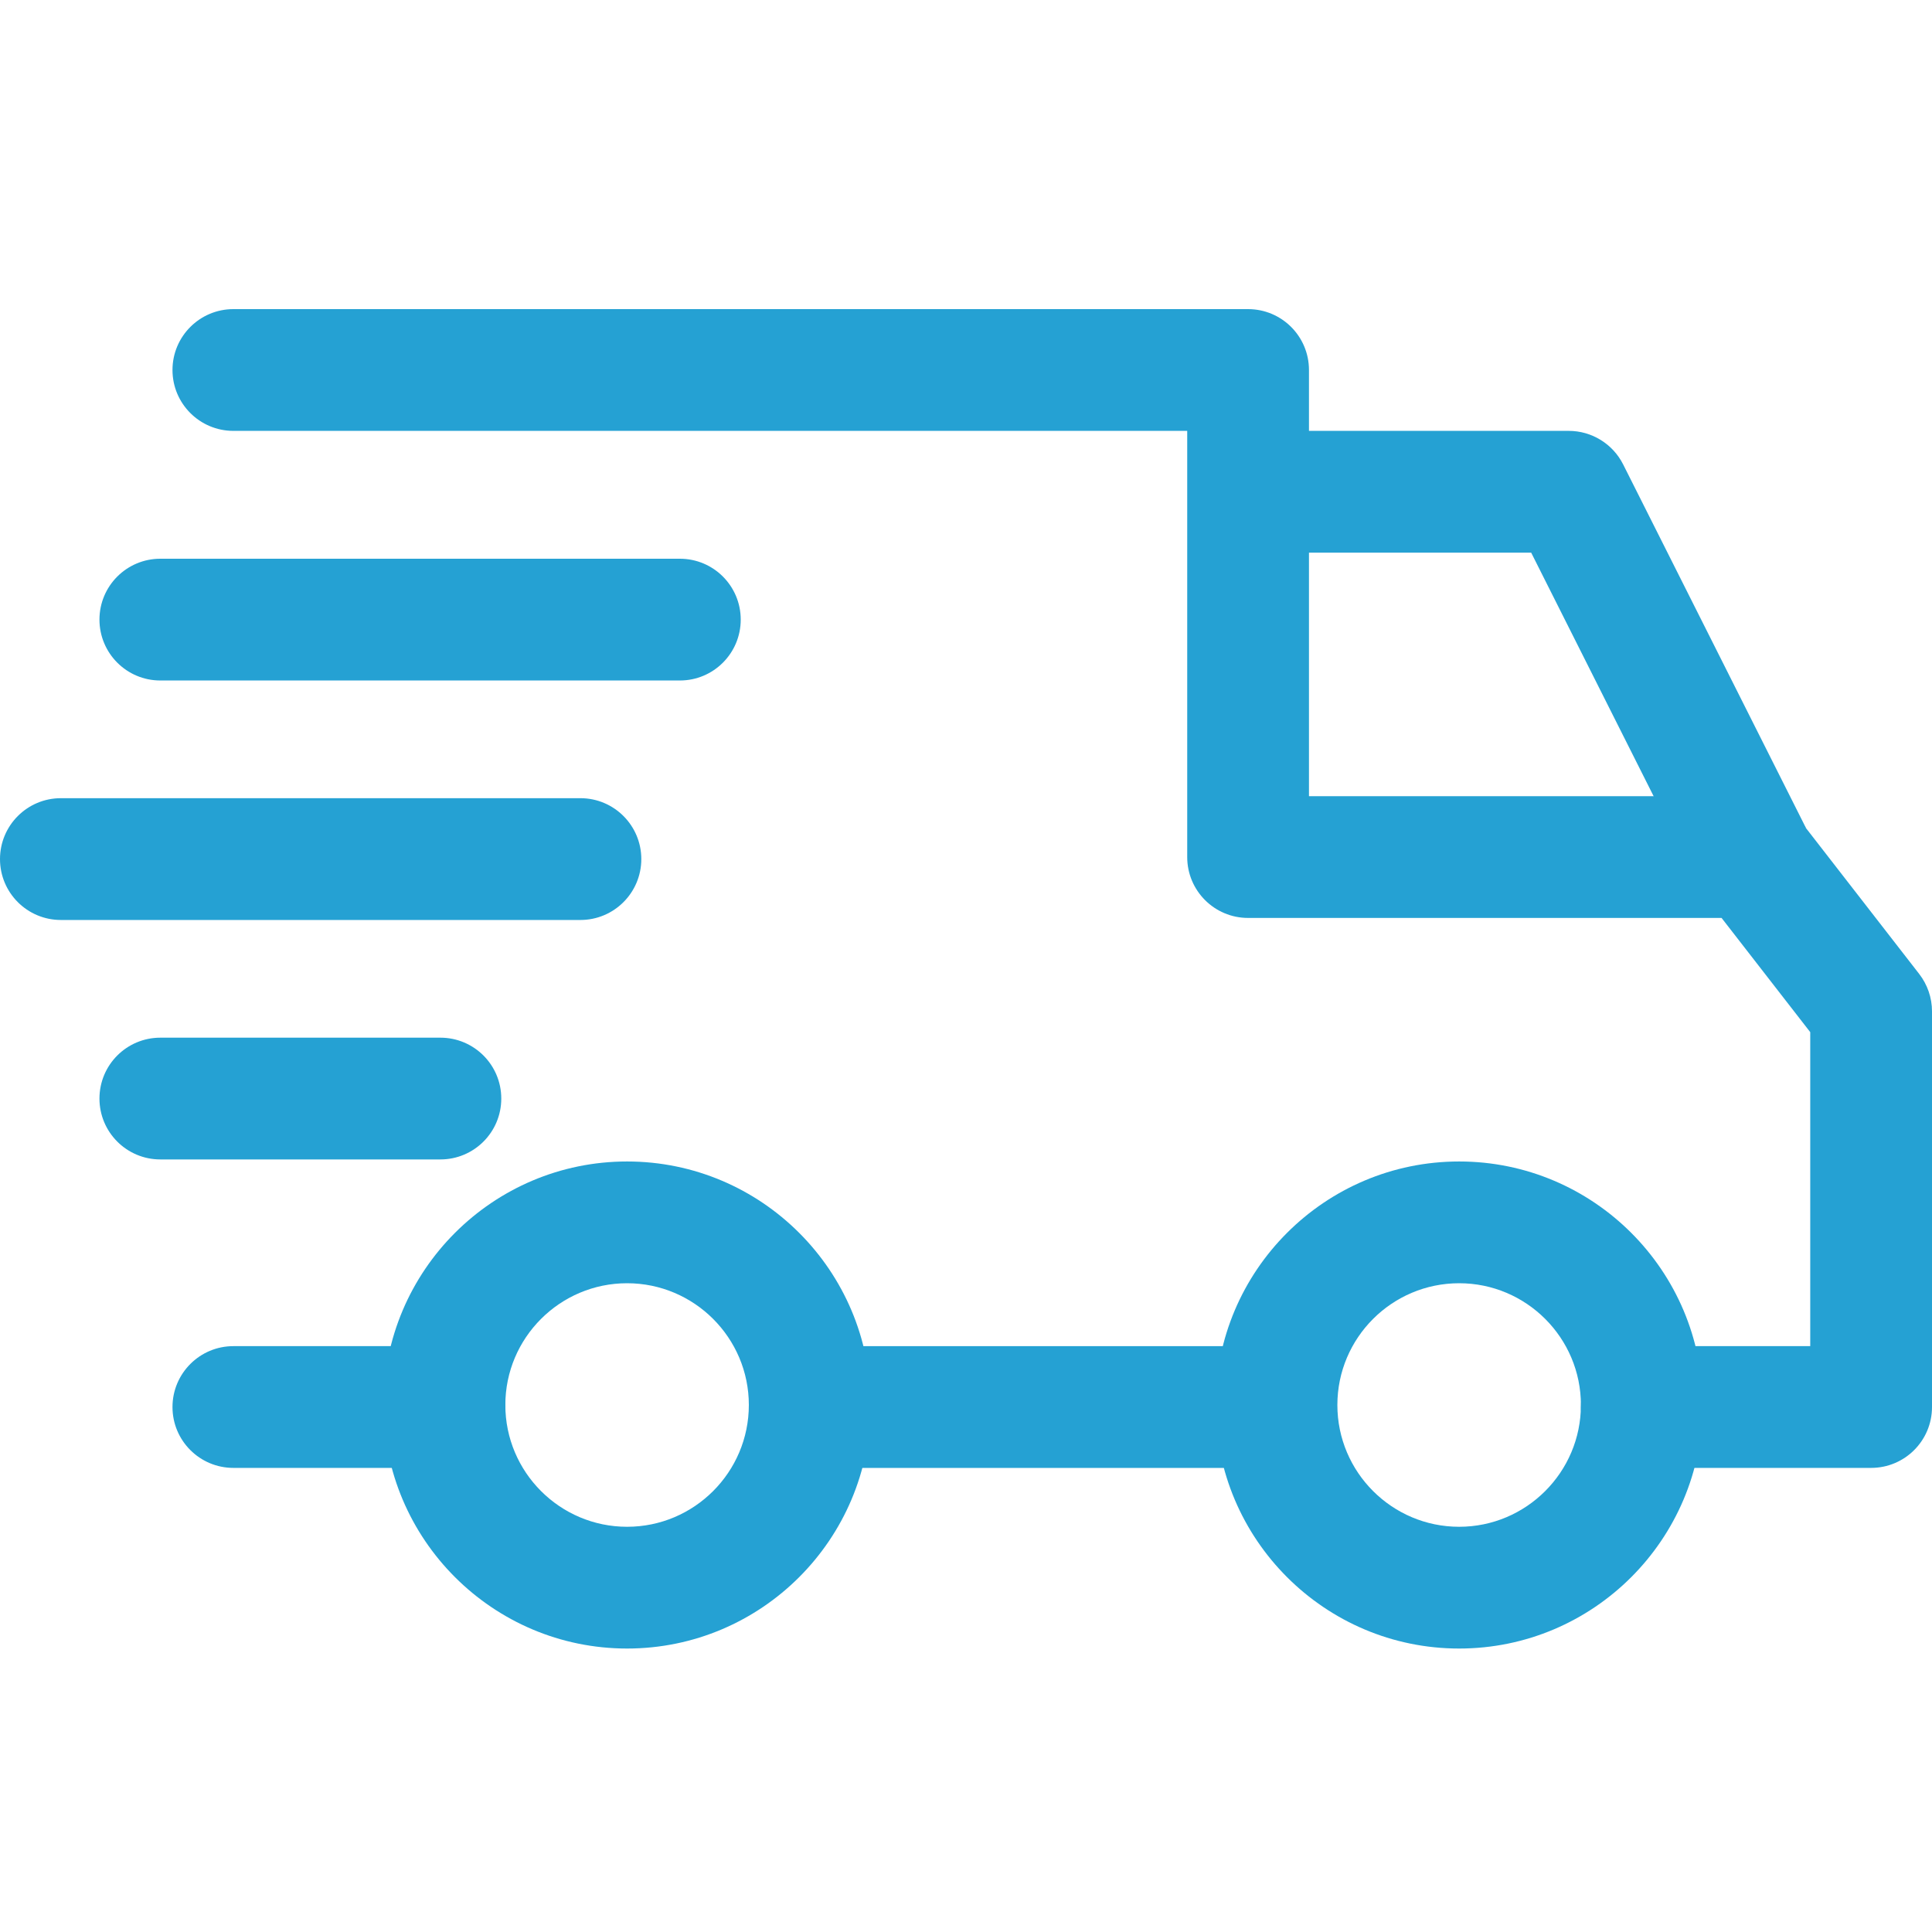 <svg width="50" height="50" viewBox="0 0 50 50" fill="none" xmlns="http://www.w3.org/2000/svg">
<path d="M37.763 30.059C34.287 30.059 31.46 32.886 31.46 36.361C31.46 39.837 34.287 42.664 37.763 42.664C41.238 42.664 44.065 39.837 44.065 36.361C44.065 32.886 41.238 30.059 37.763 30.059ZM37.763 39.513C36.025 39.513 34.611 38.099 34.611 36.361C34.611 34.623 36.025 33.21 37.763 33.21C39.5 33.21 40.914 34.623 40.914 36.361C40.914 38.099 39.5 39.513 37.763 39.513Z" fill="#25A1D3"/>
<path d="M16.229 30.059C12.754 30.059 9.926 32.886 9.926 36.361C9.926 39.837 12.754 42.664 16.229 42.664C19.704 42.664 22.531 39.837 22.531 36.361C22.531 32.886 19.704 30.059 16.229 30.059ZM16.229 39.513C14.491 39.513 13.078 38.099 13.078 36.361C13.078 34.623 14.491 33.21 16.229 33.21C17.966 33.21 19.38 34.623 19.38 36.361C19.38 38.099 17.967 39.513 16.229 39.513Z" fill="#25A1D3"/>
<path d="M42.007 12.019C41.739 11.487 41.194 11.151 40.599 11.151H32.3V14.303H39.627L43.917 22.836L46.734 21.42L42.007 12.019Z" fill="#25A1D3"/>
<path d="M33.035 34.838H21.113V37.99H33.035V34.838Z" fill="#25A1D3"/>
<path d="M11.502 34.838H6.04C5.17 34.838 4.464 35.544 4.464 36.414C4.464 37.284 5.17 37.989 6.04 37.989H11.502C12.373 37.989 13.078 37.284 13.078 36.414C13.078 35.544 12.372 34.838 11.502 34.838Z" fill="#25A1D3"/>
<path d="M49.669 25.206L46.57 21.214C46.272 20.83 45.813 20.605 45.326 20.605H33.876V9.576C33.876 8.705 33.171 8 32.3 8H6.04C5.17 8 4.464 8.705 4.464 9.576C4.464 10.446 5.17 11.151 6.04 11.151H30.725V22.181C30.725 23.051 31.43 23.756 32.3 23.756H44.554L46.849 26.712V34.838H42.489C41.619 34.838 40.914 35.544 40.914 36.414C40.914 37.284 41.619 37.989 42.489 37.989H48.424C49.295 37.989 50 37.284 50 36.414V26.172C50 25.823 49.883 25.482 49.669 25.206Z" fill="#25A1D3"/>
<path d="M11.397 26.855H4.149C3.279 26.855 2.574 27.56 2.574 28.431C2.574 29.301 3.279 30.006 4.149 30.006H11.397C12.268 30.006 12.973 29.301 12.973 28.431C12.973 27.56 12.268 26.855 11.397 26.855Z" fill="#25A1D3"/>
<path d="M15.021 20.657H1.576C0.705 20.657 0 21.363 0 22.233C0 23.104 0.705 23.809 1.576 23.809H15.021C15.891 23.809 16.597 23.103 16.597 22.233C16.597 21.363 15.891 20.657 15.021 20.657Z" fill="#25A1D3"/>
<path d="M17.595 14.46H4.149C3.279 14.46 2.574 15.165 2.574 16.035C2.574 16.906 3.279 17.611 4.149 17.611H17.595C18.465 17.611 19.17 16.906 19.17 16.035C19.17 15.165 18.465 14.46 17.595 14.46Z" fill="#25A1D3"/>
</svg>
